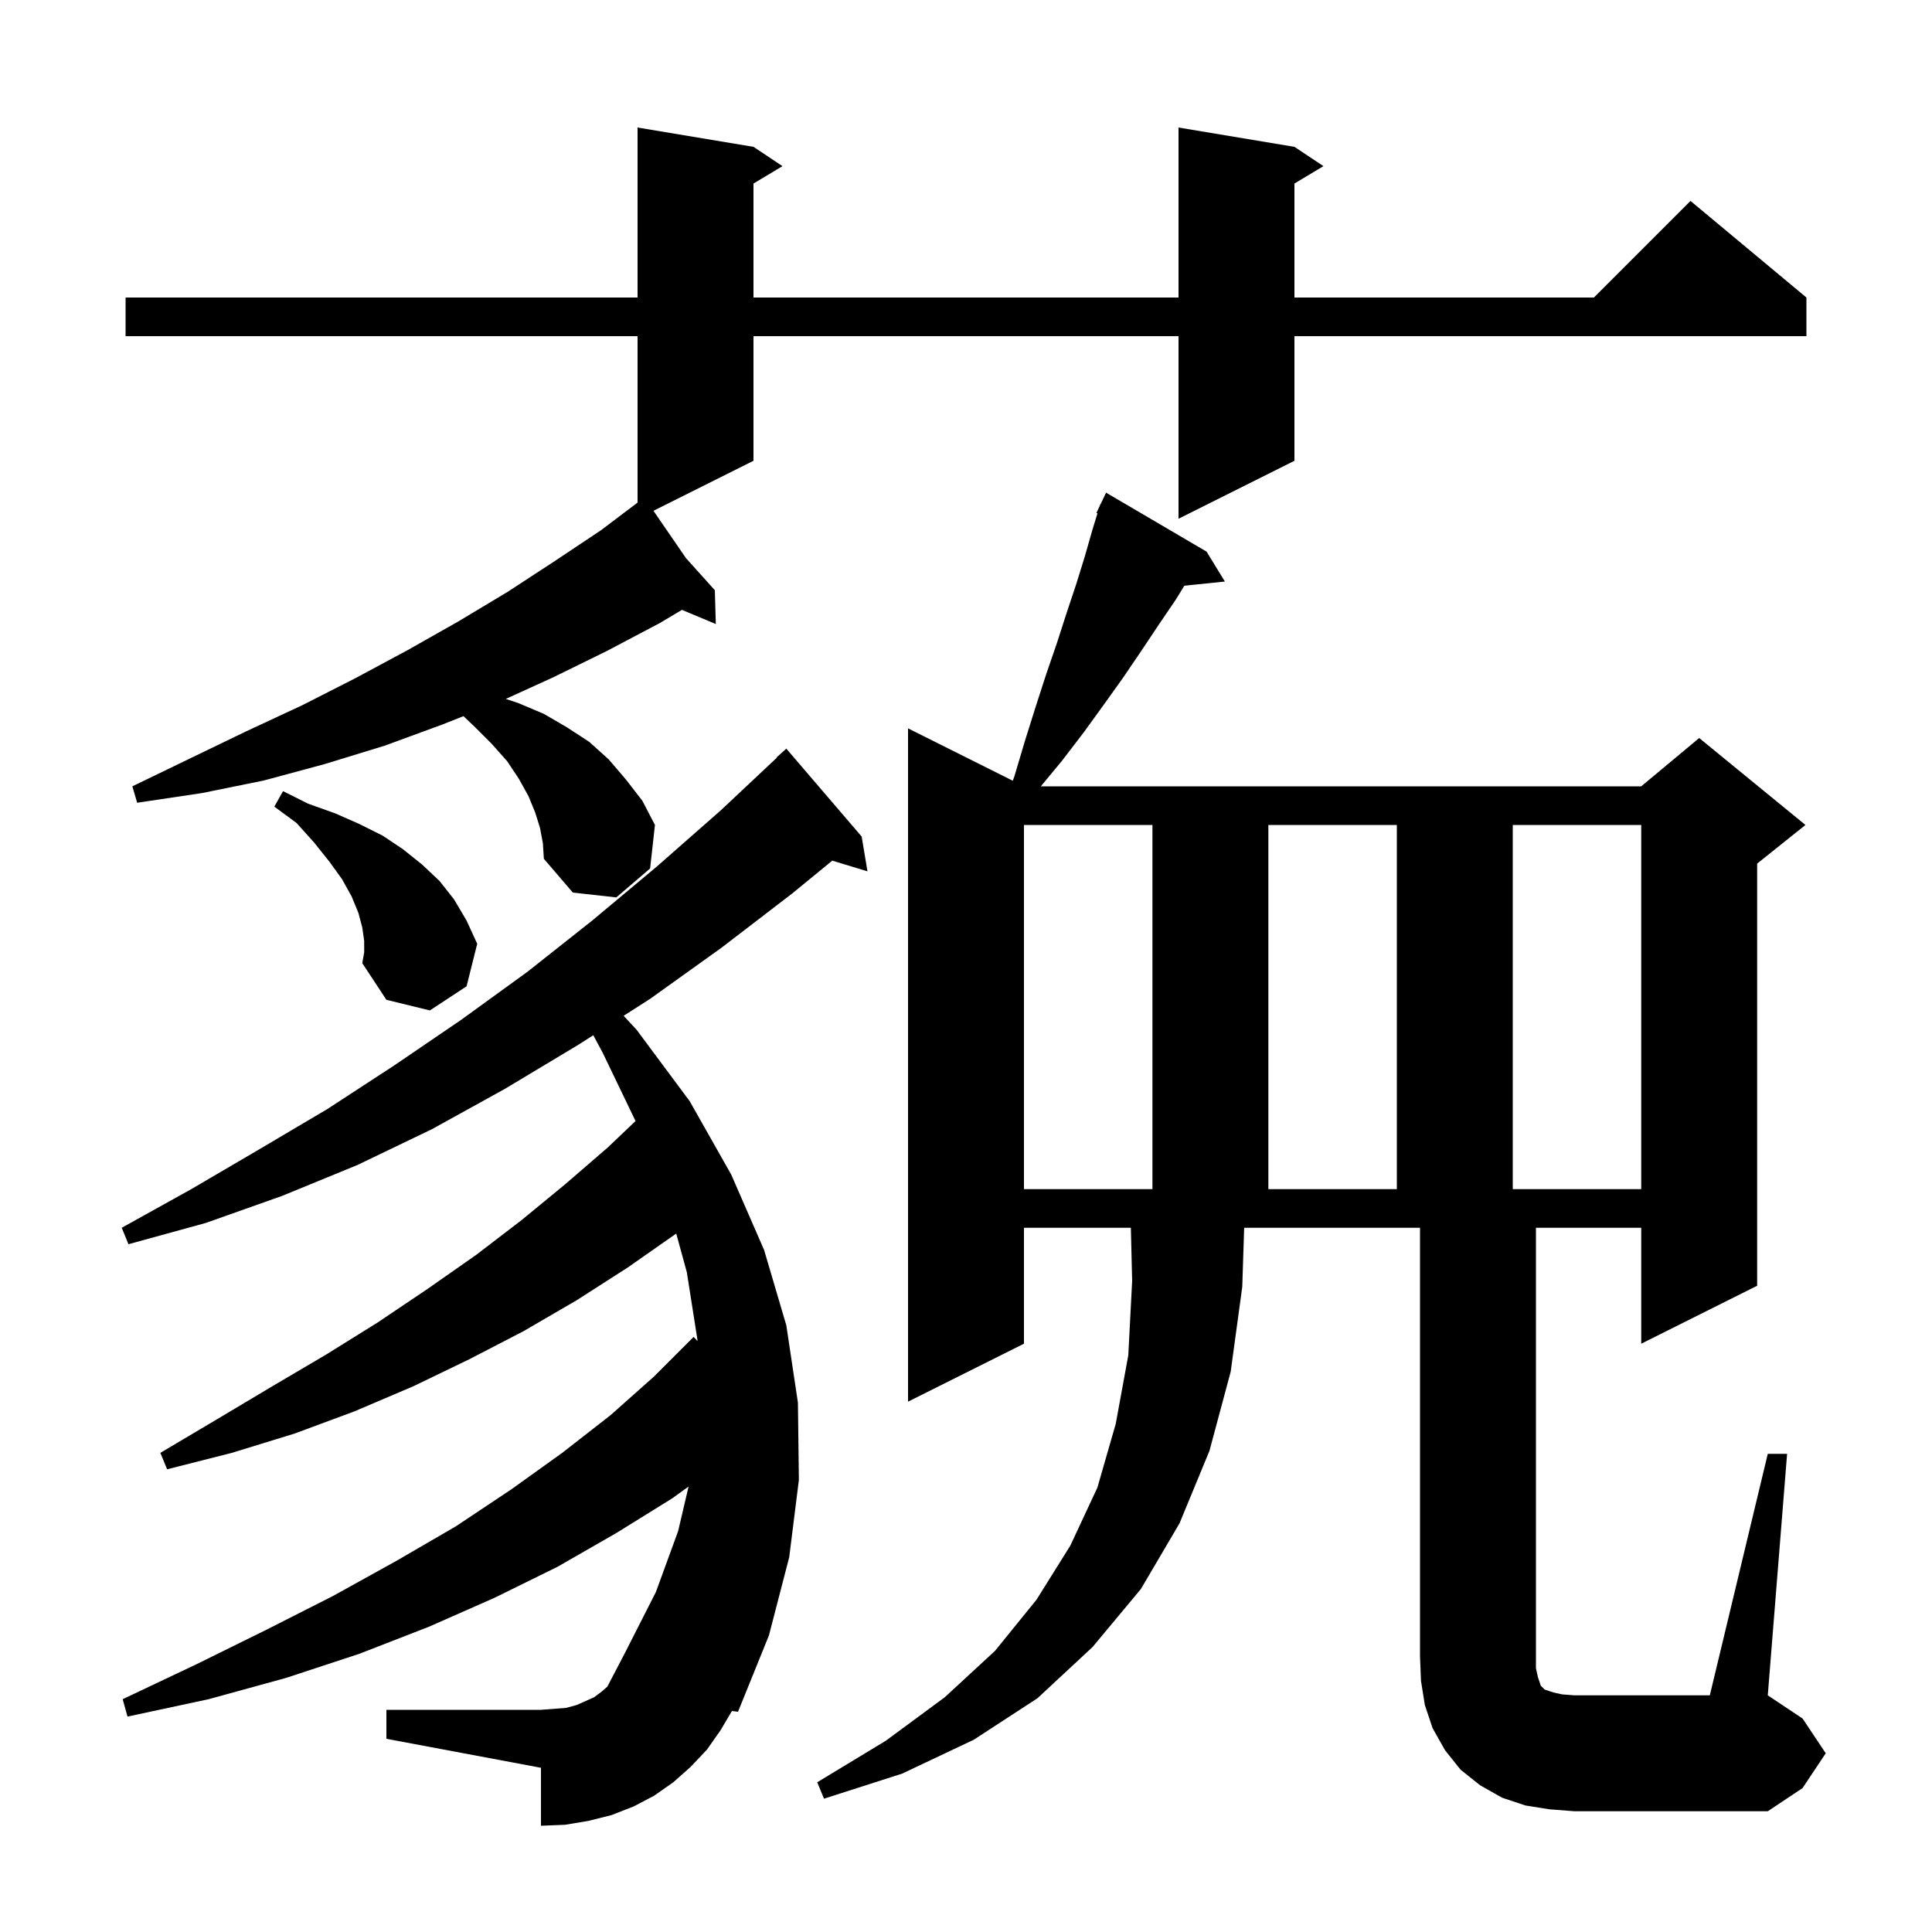 <svg xmlns="http://www.w3.org/2000/svg" xmlns:xlink="http://www.w3.org/1999/xlink" version="1.1" baseProfile="full" viewBox="0 0 200 200" width="200" height="200">
<g fill="black">
<path d="M 74.6 179.1 L 73.2 181.1 L 71.5 182.9 L 69.7 184.5 L 67.7 185.9 L 65.6 187.0 L 63.3 187.9 L 60.9 188.5 L 58.5 188.9 L 56.0 189.0 L 56.0 183.0 L 40.0 180.0 L 40.0 177.0 L 56.0 177.0 L 58.6 176.8 L 59.7 176.5 L 61.5 175.7 L 62.3 175.1 L 62.87 174.602 L 64.7 171.1 L 67.9 164.8 L 70.2 158.5 L 71.282 153.886 L 69.6 155.1 L 63.8 158.7 L 57.7 162.2 L 51.2 165.4 L 44.4 168.4 L 37.2 171.2 L 29.6 173.7 L 21.6 175.9 L 13.2 177.7 L 12.7 175.9 L 20.3 172.3 L 27.6 168.7 L 34.5 165.2 L 41.0 161.6 L 47.2 158.0 L 52.9 154.2 L 58.2 150.4 L 63.2 146.5 L 67.7 142.5 L 71.8 138.4 L 72.203 138.818 L 72.2 138.7 L 71.1 131.7 L 70.003 127.697 L 70.0 127.7 L 65.0 131.2 L 59.7 134.6 L 54.2 137.8 L 48.6 140.7 L 42.8 143.5 L 36.7 146.1 L 30.5 148.4 L 24.0 150.4 L 17.3 152.1 L 16.6 150.4 L 22.5 146.9 L 28.2 143.5 L 33.8 140.2 L 39.1 136.9 L 44.3 133.4 L 49.3 129.9 L 54.0 126.3 L 58.5 122.6 L 62.9 118.8 L 65.791 116.05 L 62.4 109.0 L 61.417 107.165 L 59.8 108.2 L 52.3 112.7 L 44.7 116.9 L 37.0 120.6 L 29.2 123.8 L 21.3 126.6 L 13.3 128.8 L 12.6 127.1 L 19.8 123.1 L 26.8 119.0 L 33.9 114.8 L 40.8 110.3 L 47.7 105.6 L 54.6 100.6 L 61.3 95.3 L 68.0 89.7 L 74.6 83.9 L 80.428 78.426 L 80.4 78.4 L 81.4 77.5 L 89.2 86.6 L 89.8 90.2 L 86.157 89.094 L 82.0 92.5 L 74.7 98.1 L 67.3 103.4 L 64.557 105.155 L 65.9 106.6 L 71.4 114.0 L 75.7 121.6 L 79.1 129.4 L 81.4 137.2 L 82.6 145.2 L 82.7 153.2 L 81.7 161.2 L 79.6 169.3 L 76.4 177.2 L 75.768 177.123 Z M 183.0 150.5 L 185.0 150.5 L 183.0 175.5 L 186.6 177.9 L 189.0 181.5 L 186.6 185.1 L 183.0 187.5 L 163.0 187.5 L 160.4 187.3 L 157.9 186.9 L 155.5 186.1 L 153.2 184.8 L 151.2 183.2 L 149.6 181.2 L 148.3 178.9 L 147.5 176.5 L 147.1 174.0 L 147.0 171.5 L 147.0 127.1 L 128.795 127.1 L 128.6 133.2 L 127.4 142.0 L 125.2 150.2 L 122.1 157.7 L 118.1 164.5 L 113.1 170.5 L 107.4 175.8 L 100.8 180.1 L 93.4 183.6 L 85.3 186.2 L 84.6 184.5 L 91.7 180.2 L 97.8 175.7 L 103.0 170.9 L 107.3 165.6 L 110.8 160.0 L 113.6 154.0 L 115.5 147.4 L 116.8 140.3 L 117.2 132.6 L 117.066 127.1 L 106.0 127.1 L 106.0 139.1 L 94.0 145.1 L 94.0 75.4 L 104.841 80.82 L 105.0 80.4 L 106.1 76.7 L 107.2 73.2 L 108.3 69.8 L 109.4 66.6 L 110.4 63.5 L 111.4 60.5 L 112.3 57.6 L 113.1 54.8 L 113.611 53.139 L 113.5 53.1 L 113.848 52.37 L 113.9 52.2 L 113.924 52.21 L 114.5 51.0 L 124.9 57.1 L 126.8 60.2 L 122.602 60.634 L 121.7 62.1 L 120.0 64.6 L 118.2 67.3 L 116.3 70.1 L 114.3 72.9 L 112.2 75.8 L 109.9 78.8 L 107.748 81.4 L 169.9 81.4 L 175.9 76.4 L 186.9 85.4 L 181.9 89.4 L 181.9 133.1 L 169.9 139.1 L 169.9 127.1 L 159.0 127.1 L 159.0 172.7 L 159.2 173.6 L 159.5 174.5 L 159.9 174.9 L 160.8 175.2 L 161.7 175.4 L 163.0 175.5 L 177.0 175.5 Z M 106.0 85.4 L 106.0 123.1 L 119.3 123.1 L 119.3 85.4 Z M 131.3 85.4 L 131.3 123.1 L 144.6 123.1 L 144.6 85.4 Z M 156.6 85.4 L 156.6 123.1 L 169.9 123.1 L 169.9 85.4 Z M 37.7 97.4 L 37.5 96.0 L 37.1 94.5 L 36.4 92.8 L 35.4 91.0 L 34.1 89.2 L 32.5 87.2 L 30.7 85.2 L 28.4 83.5 L 29.3 81.9 L 31.9 83.2 L 34.7 84.2 L 37.2 85.3 L 39.6 86.5 L 41.7 87.9 L 43.7 89.5 L 45.5 91.2 L 47.0 93.1 L 48.3 95.3 L 49.4 97.7 L 48.3 102.1 L 44.5 104.6 L 40.0 103.5 L 37.5 99.7 L 37.7 98.6 Z M 55.9 85.7 L 55.4 84.1 L 54.7 82.4 L 53.7 80.6 L 52.5 78.8 L 50.9 77.0 L 49.1 75.2 L 47.98 74.136 L 45.8 75.0 L 39.8 77.2 L 33.6 79.1 L 27.3 80.8 L 20.9 82.1 L 14.2 83.1 L 13.7 81.4 L 19.7 78.5 L 25.5 75.7 L 31.3 73.0 L 36.8 70.2 L 42.2 67.3 L 47.5 64.3 L 52.5 61.3 L 57.4 58.1 L 62.2 54.9 L 65.902 52.103 L 65.9 52.1 L 65.902 52.103 L 66.0 52.029 L 66.0 34.8 L 13.0 34.8 L 13.0 30.8 L 66.0 30.8 L 66.0 13.2 L 78.0 15.2 L 81.0 17.2 L 78.0 19.0 L 78.0 30.8 L 122.0 30.8 L 122.0 13.2 L 134.0 15.2 L 137.0 17.2 L 134.0 19.0 L 134.0 30.8 L 165.0 30.8 L 175.0 20.8 L 187.0 30.8 L 187.0 34.8 L 134.0 34.8 L 134.0 47.7 L 122.0 53.7 L 122.0 34.8 L 78.0 34.8 L 78.0 47.7 L 67.646 52.877 L 71.018 57.787 L 74.0 61.1 L 74.1 64.6 L 70.593 63.133 L 68.3 64.5 L 62.8 67.4 L 57.3 70.1 L 52.36 72.353 L 53.7 72.8 L 56.3 73.9 L 58.7 75.3 L 61.0 76.8 L 63.0 78.6 L 64.8 80.7 L 66.5 82.9 L 67.8 85.4 L 67.3 89.9 L 63.8 92.9 L 59.3 92.4 L 56.3 88.9 L 56.2 87.3 Z " />
</g>
</svg>
